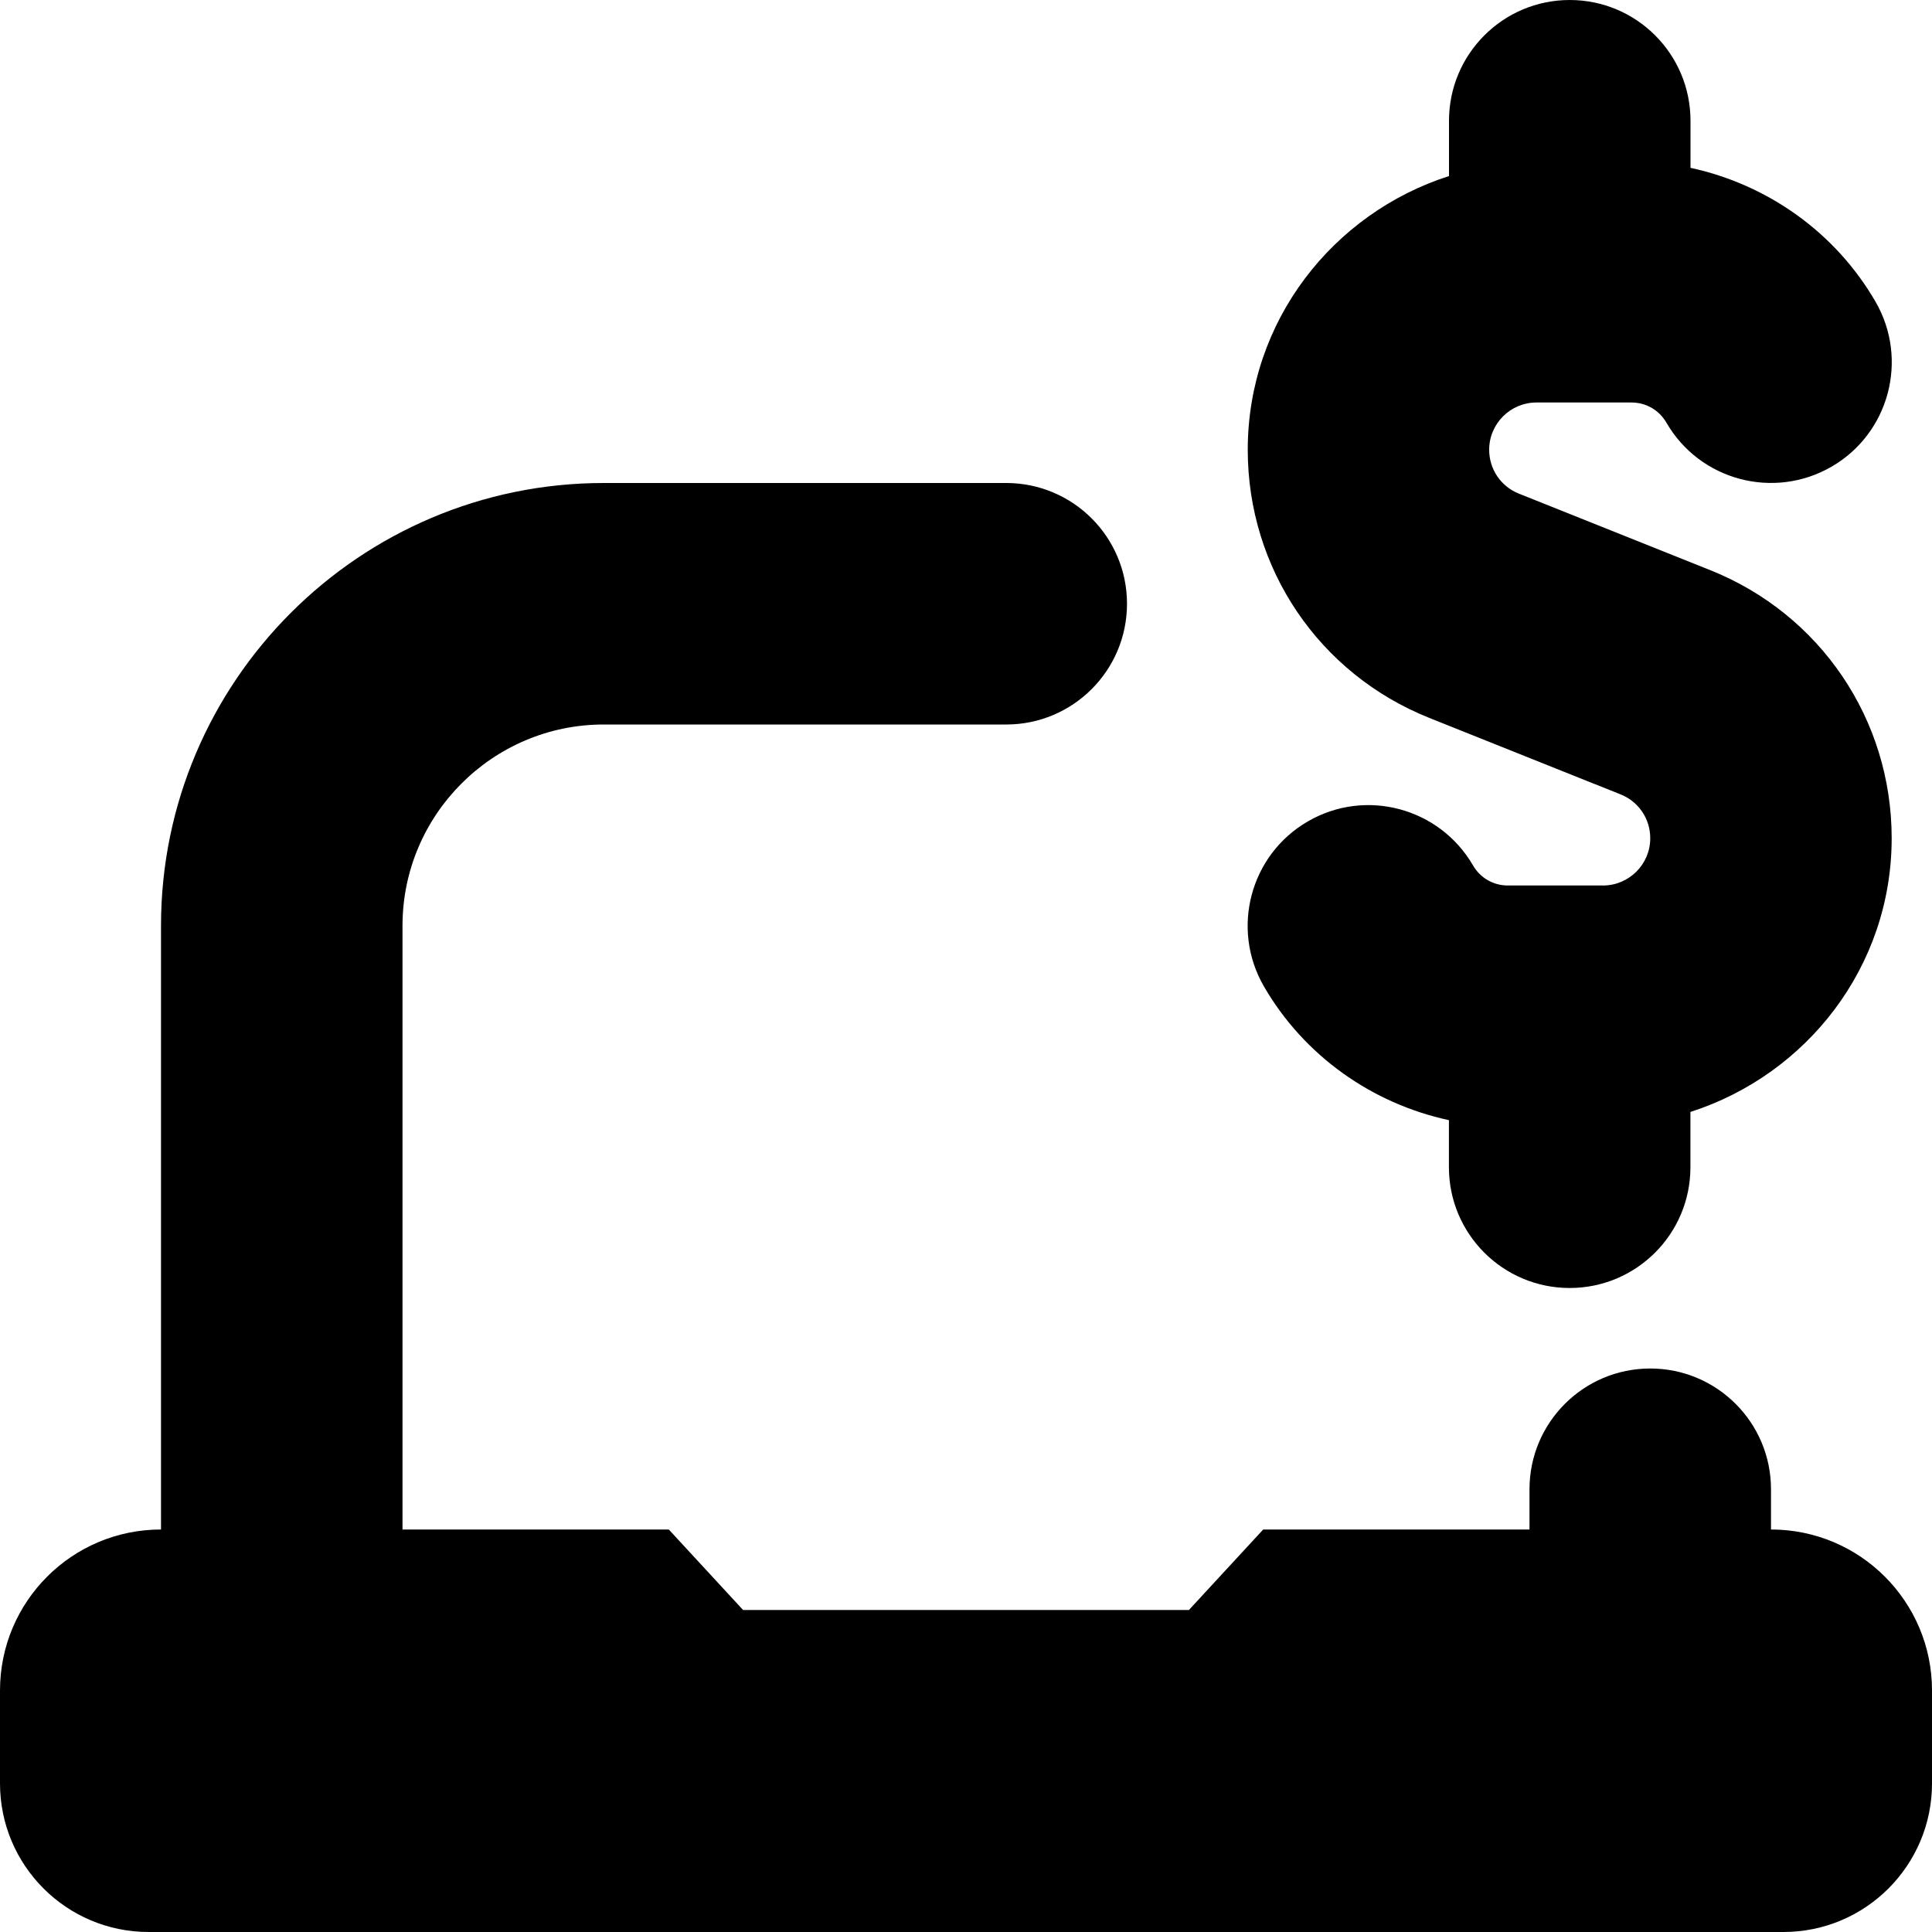 <svg id="Layer_1" viewBox="0 0 24 24" xmlns="http://www.w3.org/2000/svg" data-name="Layer 1"><path d="m15.5 5.587c0-1.597 1.056-2.937 2.5-3.4v-.687c0-.829.672-1.5 1.5-1.5s1.5.671 1.5 1.5v.585c.955.206 1.8.801 2.299 1.664.414.717.169 1.635-.548 2.049s-1.635.17-2.05-.547c-.091-.157-.253-.251-.434-.251h-1.181c-.323 0-.587.263-.587.587 0 .242.145.456.369.545l2.376.95c1.37.548 2.255 1.855 2.255 3.331 0 1.597-1.056 2.937-2.5 3.4v.687c0 .829-.672 1.5-1.5 1.5s-1.5-.671-1.5-1.5v-.585c-.955-.206-1.8-.8-2.299-1.663-.414-.717-.169-1.635.548-2.049.716-.415 1.634-.169 2.05.547.091.157.253.25.434.25h1.181c.323 0 .587-.263.587-.587 0-.242-.145-.456-.369-.545l-2.376-.95c-1.37-.548-2.255-1.855-2.255-3.331zm6.5 13.413v-.5c0-.829-.672-1.5-1.5-1.5s-1.5.671-1.5 1.5v.5h-3.308l-.923 1h-5.538l-.923-1h-3.308v-7.5c0-1.378 1.121-2.5 2.5-2.5h5c.828 0 1.5-.671 1.5-1.5s-.672-1.5-1.5-1.5h-5c-3.032 0-5.5 2.467-5.5 5.5v7.5c-1.105 0-2 .895-2 2v1.154c0 1.02.827 1.846 1.846 1.846h20.308c1.02 0 1.846-.827 1.846-1.846v-1.154c0-1.105-.895-2-2-2z"/></svg>